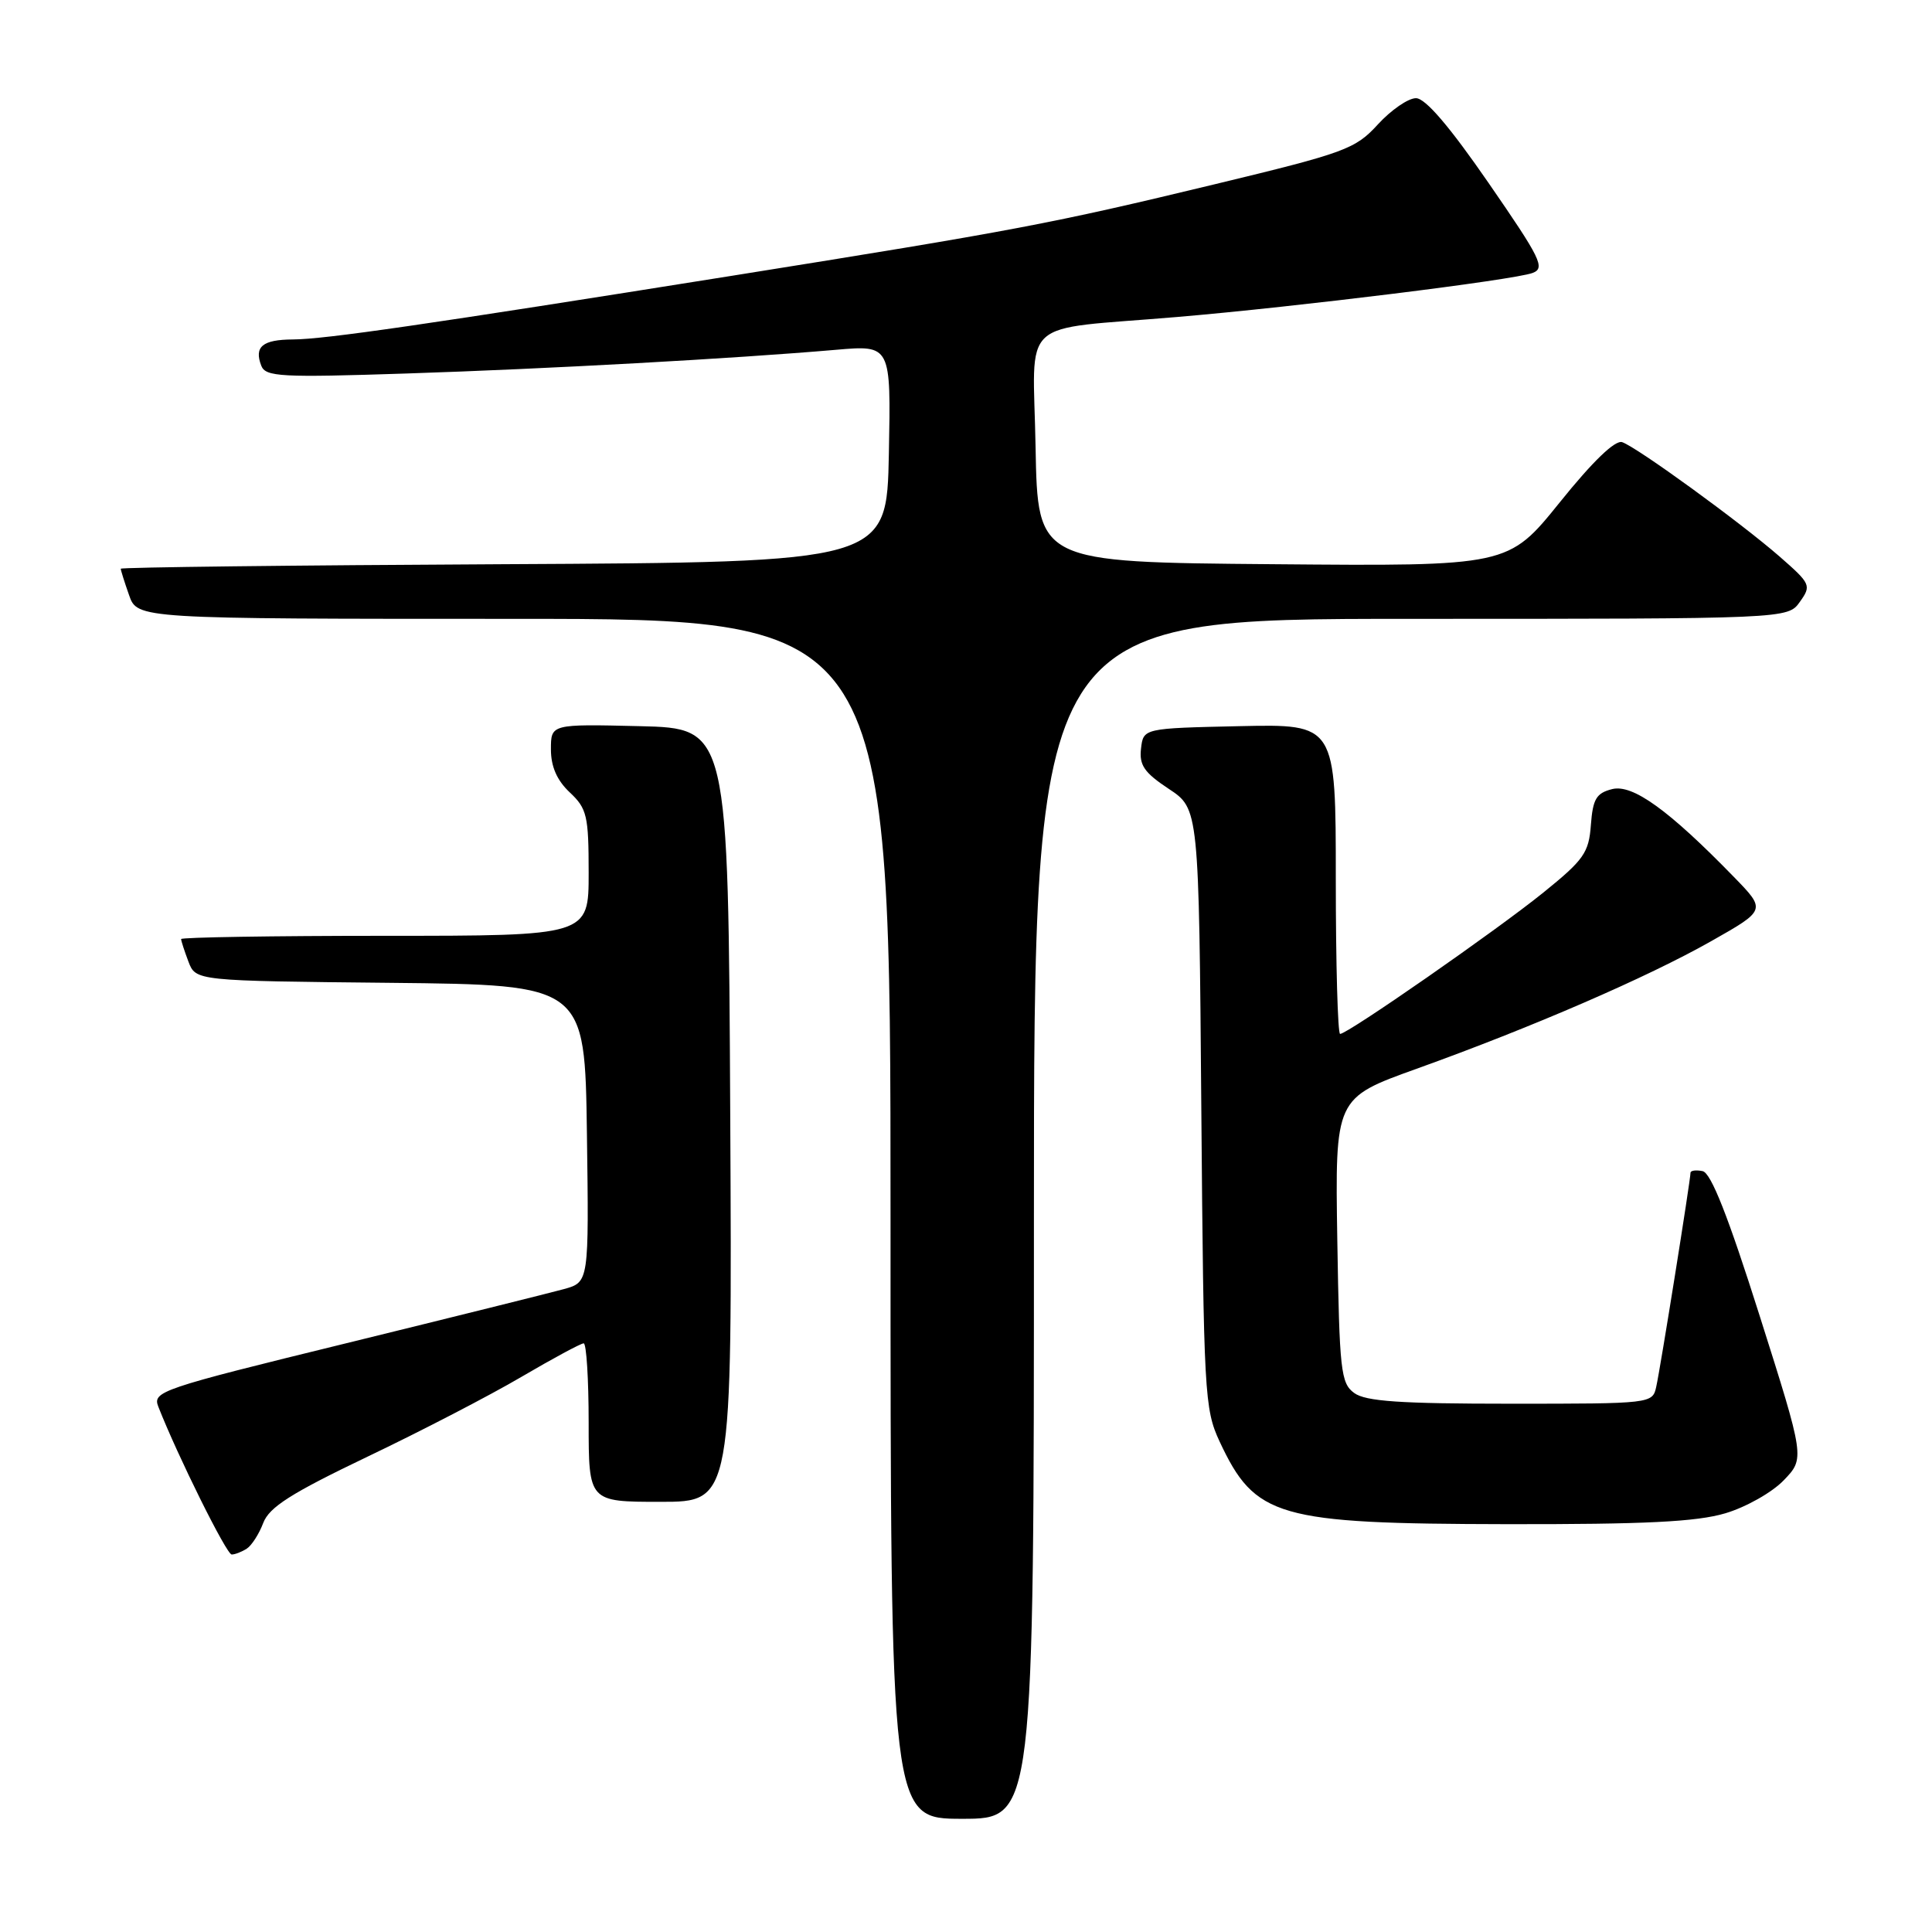<?xml version="1.0" encoding="UTF-8" standalone="no"?>
<!DOCTYPE svg PUBLIC "-//W3C//DTD SVG 1.1//EN" "http://www.w3.org/Graphics/SVG/1.1/DTD/svg11.dtd" >
<svg xmlns="http://www.w3.org/2000/svg" xmlns:xlink="http://www.w3.org/1999/xlink" version="1.1" viewBox="0 0 256 256">
 <g >
 <path fill="currentColor"
d=" M 137.00 161.50 C 137.00 82.00 137.00 82.00 186.94 82.00 C 236.89 82.00 236.89 82.00 238.49 79.75 C 240.04 77.58 239.94 77.36 235.80 73.74 C 230.58 69.19 216.96 59.29 214.95 58.59 C 214.02 58.27 211.07 61.10 206.68 66.56 C 199.85 75.03 199.85 75.03 168.68 74.76 C 137.50 74.50 137.50 74.50 137.22 59.30 C 136.91 41.72 134.63 43.82 156.00 42.00 C 171.92 40.65 200.56 37.10 203.07 36.17 C 204.79 35.53 204.18 34.29 197.24 24.24 C 192.08 16.76 188.88 13.02 187.63 13.01 C 186.61 13.00 184.33 14.57 182.58 16.48 C 179.58 19.76 178.27 20.24 160.94 24.42 C 139.26 29.65 134.61 30.53 97.00 36.54 C 56.58 42.99 43.03 44.96 38.81 44.98 C 34.78 45.00 33.65 45.94 34.62 48.46 C 35.19 49.93 37.18 50.04 53.88 49.49 C 72.59 48.88 97.23 47.52 110.78 46.35 C 118.06 45.72 118.06 45.72 117.78 60.11 C 117.50 74.50 117.50 74.50 66.75 74.76 C 38.84 74.90 16.00 75.17 16.00 75.36 C 16.00 75.55 16.49 77.12 17.10 78.85 C 18.20 82.00 18.20 82.00 68.10 82.00 C 118.00 82.00 118.00 82.00 118.00 161.50 C 118.00 241.00 118.00 241.00 127.50 241.00 C 137.00 241.00 137.00 241.00 137.00 161.50 Z  M 32.69 205.21 C 33.34 204.80 34.33 203.26 34.88 201.80 C 35.68 199.70 38.56 197.87 48.69 193.02 C 55.73 189.66 64.91 184.90 69.08 182.45 C 73.26 180.00 76.97 178.00 77.34 178.00 C 77.70 178.00 78.00 182.72 78.00 188.50 C 78.00 199.00 78.00 199.00 87.51 199.00 C 97.02 199.00 97.02 199.00 96.76 147.75 C 96.50 96.50 96.50 96.50 84.75 96.22 C 73.00 95.94 73.00 95.94 73.00 99.29 C 73.00 101.58 73.80 103.40 75.50 105.00 C 77.78 107.14 78.00 108.09 78.00 115.67 C 78.00 124.00 78.00 124.00 51.00 124.00 C 36.15 124.00 24.00 124.20 24.00 124.43 C 24.00 124.67 24.44 126.02 24.97 127.42 C 25.94 129.97 25.94 129.97 51.72 130.23 C 77.50 130.50 77.50 130.50 77.77 150.20 C 78.04 169.89 78.04 169.89 74.73 170.81 C 72.91 171.31 59.89 174.55 45.79 178.01 C 21.21 184.03 20.19 184.38 20.98 186.40 C 23.56 192.97 30.03 206.00 30.70 205.98 C 31.14 205.98 32.03 205.63 32.69 205.21 Z  M 228.61 200.52 C 231.35 199.71 234.83 197.74 236.36 196.14 C 239.15 193.24 239.15 193.24 233.17 174.37 C 228.98 161.14 226.72 155.40 225.60 155.18 C 224.72 155.00 224.00 155.10 224.00 155.40 C 224.00 156.35 220.00 181.37 219.46 183.75 C 218.97 185.99 218.84 186.00 200.17 186.00 C 185.54 186.00 180.95 185.69 179.44 184.58 C 177.66 183.28 177.48 181.63 177.20 164.33 C 176.90 145.50 176.90 145.50 187.70 141.62 C 202.96 136.14 218.29 129.50 226.76 124.70 C 234.02 120.59 234.02 120.59 229.76 116.21 C 221.13 107.34 216.34 103.88 213.62 104.56 C 211.52 105.09 211.06 105.86 210.80 109.31 C 210.53 113.00 209.87 113.93 204.50 118.27 C 198.26 123.31 178.58 137.00 177.57 137.00 C 177.26 137.00 177.00 127.76 177.00 116.47 C 177.00 95.94 177.00 95.94 164.25 96.22 C 151.50 96.50 151.50 96.50 151.19 99.20 C 150.94 101.39 151.62 102.38 154.87 104.53 C 158.86 107.17 158.86 107.17 159.18 146.84 C 159.49 184.71 159.60 186.70 161.60 191.00 C 166.31 201.07 169.20 201.90 199.57 201.96 C 217.98 201.99 224.80 201.65 228.61 200.52 Z "/>
</g>
</svg>